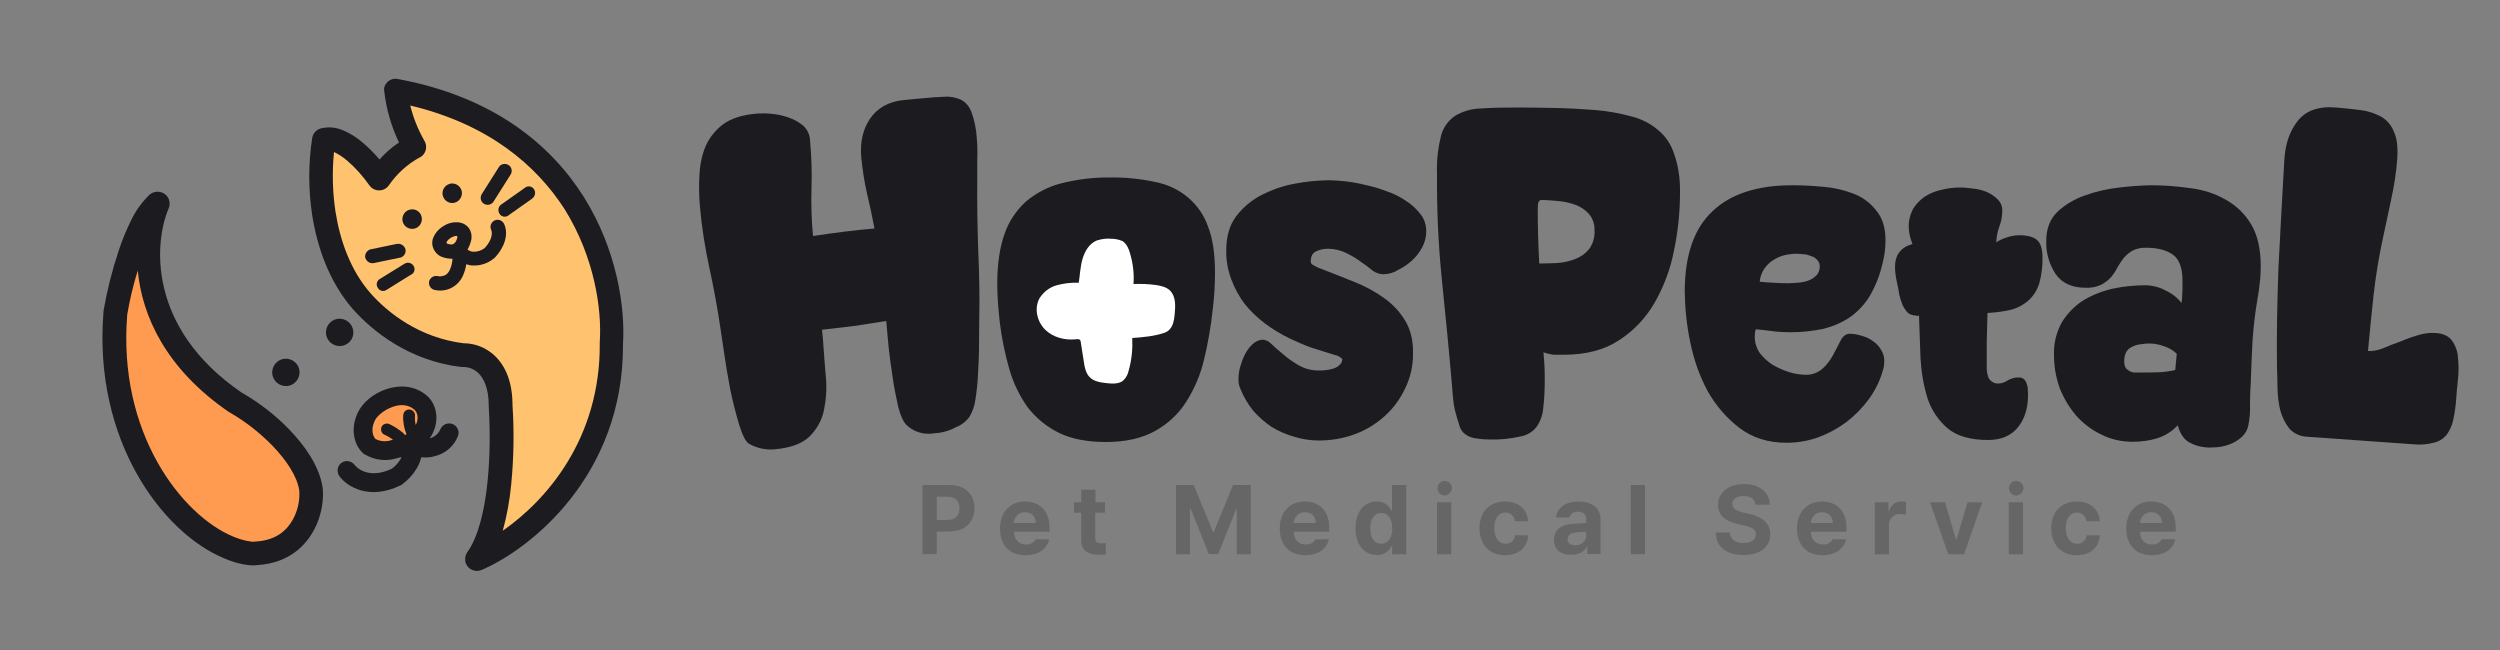 <?xml version="1.0" encoding="utf-8"?>
<!-- Generator: Adobe Illustrator 25.0.1, SVG Export Plug-In . SVG Version: 6.00 Build 0)  -->
<svg version="1.1" id="레이어_2_1_" xmlns="http://www.w3.org/2000/svg" xmlns:xlink="http://www.w3.org/1999/xlink" x="0px"
	 y="0px" viewBox="0 0 1000 260" style="enable-background:new 0 0 1000 260;" xml:space="preserve">
<rect x="0" y="0" width="1000" height="260" fill="#808080" stroke="none"/>
<style type="text/css">
	.st0{fill:#FFC26F;}
	.st1{fill-rule:evenodd;clip-rule:evenodd;fill:#1C1B1F;}
	.st2{fill:#1C1B1F;}
	.st3{fill:#FF9B50;}
	.st4{fill:#666666;}
	.st5{fill-rule:evenodd;clip-rule:evenodd;fill:#FFFFFF;}
</style>
<g>
	<path class="st0" d="M144.6,120.5C126.9,100.2,127.2,69,129.5,56c7.5-2.3,17.9,9.4,22.1,15.5c3.6-5.3,8.5-9.7,14.1-12.7
		c-4.2-6.6-7.1-17-7.5-22.6c73.5,13.6,88.1,73.2,86.2,101.3c0.4,50.5-35.6,78.5-53.7,86.2c10.2-13.9,10.5-46.6,9.4-61.2
		c0-17-10-20.6-15.1-20.2C165.8,139.8,152.1,129,144.6,120.5z"/>
	<path class="st1" d="M155.1,32.7c1.1-1,2.6-1.4,4-1.1c38,7,61.2,26.1,74.5,47.3c13.1,21,16.5,43.8,15.6,58.7
		c0.3,52.9-37.4,82.2-56.6,90.4c-2.4,1-5.2-0.1-6.2-2.5c-0.6-1.5-0.4-3.3,0.5-4.6c4.3-5.9,6.9-16.4,8.1-28.1c1-10,1.1-20,0.5-30
		c0-0.1,0-0.2,0-0.4c0-7.5-2.2-11.3-4.2-13.2c-1.6-1.5-3.7-2.4-5.9-2.4c-0.3,0-0.6,0-0.9,0c-20.8-2.5-35.4-14.2-43.4-23.2l0,0
		c-9.6-11.1-14.2-24.9-16.2-37.4c-1.6-10.3-1.6-20.8,0-31.1c0.3-1.7,1.6-3.2,3.3-3.7c3.1-0.8,6.3-0.5,9.2,0.8
		c2.7,1.2,5.2,2.7,7.5,4.7c2.5,2.1,4.8,4.4,6.9,6.9c2.3-2.6,4.9-4.9,7.8-6.8c-3.1-6.5-5.1-13.4-5.9-20.5
		C153.4,35.1,154,33.7,155.1,32.7z M164.1,42.2c1.2,4.9,3.1,9.6,5.6,14c1.4,2.2,0.8,5.1-1.3,6.5c-0.1,0.1-0.2,0.2-0.4,0.2
		c-5,2.7-9.3,6.6-12.5,11.3c-1.5,2.1-4.5,2.6-6.6,1.1c-0.4-0.3-0.8-0.7-1.1-1.1c-2.6-3.7-5.6-7.1-9-10c-1.5-1.3-3.2-2.4-5-3.3
		l-0.2-0.1c-0.8,8-0.6,16,0.6,23.9c1.8,11.4,5.9,23.3,14,32.6c7,7.9,19.6,17.8,37.2,20c4.7,0,9.1,1.8,12.5,5
		c4.3,4.1,7.1,10.5,7.1,19.8c0.7,10.5,0.5,21.1-0.5,31.5c-0.6,6.3-1.7,12.6-3.4,18.7c17.4-12.1,39.1-36.8,38.8-75c0-0.1,0-0.2,0-0.4
		c0.9-13.2-2.1-34.1-14.1-53.3C214.5,66.1,195.5,49.7,164.1,42.2L164.1,42.2z"/>
	<path class="st2" d="M163.2,84.1c-1.9,0.9-2.8,3.2-1.9,5.2c0.9,1.9,3.2,2.8,5.2,1.9c1.9-0.9,2.8-3.2,1.9-5.2c0,0,0,0,0,0
		C167.5,84,165.2,83.2,163.2,84.1z"/>
	<path class="st2" d="M184.4,75.6c-0.9-1.9-3.3-2.8-5.2-1.8c-1.9,0.9-2.8,3.3-1.8,5.2c0.9,1.9,3.2,2.8,5.2,1.8
		C184.5,79.8,185.3,77.5,184.4,75.6C184.4,75.6,184.4,75.6,184.4,75.6z"/>
	<path class="st2" d="M112,144c-2.7,1.3-3.9,4.6-2.6,7.3s4.6,3.9,7.3,2.6c2.7-1.3,3.9-4.6,2.6-7.3c0,0,0,0,0,0
		C118,143.9,114.7,142.7,112,144C112,144,112,144,112,144z"/>
	<path class="st2" d="M140.8,130.6c-1.3-2.7-4.6-3.9-7.3-2.6s-3.9,4.6-2.6,7.3s4.6,3.9,7.3,2.6c0,0,0,0,0,0
		C141,136.6,142.1,133.4,140.8,130.6z"/>
	<path class="st3" d="M94.2,161c-40.3-27.5-37.5-64.5-31.1-79.6c-9,7.9-15.1,32.5-17,43.8C42,174.6,68.8,209.5,91.3,219
		c4.7,2,9.4,2.8,11.3,2.4c19.6-1.1,22.6-19.8,21.7-25.9C122.1,181.3,104.4,166.5,94.2,161z"/>
	<path class="st1" d="M65.9,77.6c1.8,1.3,2.4,3.6,1.6,5.7C61.7,96.6,58.7,131,96.6,157c7,4,13.4,8.9,19,14.7
		c6.2,6.4,12,14.5,13.4,23c0.6,4.1,0,11.3-3.7,17.8c-3.8,6.8-10.7,12.7-22,13.5c-2.1,0.3-4.1,0.1-6.1-0.3c-2.6-0.5-5.1-1.3-7.6-2.4
		c-24.8-10.3-52.4-47.4-48.2-98.5c0-0.1,0-0.2,0-0.4c1.4-8.1,3.4-16.1,6-23.9c1.4-4.4,3.2-8.6,5.2-12.7c1.8-3.7,4.3-7.1,7.3-10
		C61.7,76.4,64.1,76.3,65.9,77.6z M50.9,125.8c-3.9,47.5,21.9,80.3,42.3,88.8c1.9,0.8,3.8,1.4,5.8,1.8c0.7,0.1,1.3,0.2,2,0.3
		c0.2,0,0.4,0,0.6,0c0.3-0.1,0.5-0.1,0.8-0.1c8-0.5,12.3-4.4,14.7-8.7c2-3.6,2.9-7.7,2.6-11.8c-0.9-5.6-5-11.9-10.8-17.9
		c-5-5.1-10.6-9.5-16.8-13.1c-0.1-0.1-0.3-0.2-0.4-0.2c-25.6-17.5-34.9-38.8-36.6-56.7C53.3,114,51.9,119.9,50.9,125.8L50.9,125.8z"
		/>
	<path class="st3" d="M147.9,178.7c6,3.7,13.7,0,17.4-2.1c0.2-0.1,0.4-0.2,0.6-0.4c6.7-5.5,5.4-12.4,2.3-15.1
		c-7.4-6.5-19.1-0.3-21.8,5.6S146,177.1,147.9,178.7z"/>
	<path class="st1" d="M181,169.6c-1.9-0.7-4.1,0.2-4.9,2.2c-0.8,1.8-2.4,3.1-4.2,3.5l0,0c4.3-6.2,3-13.4-1.1-17
		c-5.1-4.4-11.4-4.3-16.4-2.6s-9.4,5.3-11.3,9.4c-3.5,7.4-0.8,13.9,2.5,16.5l0.2,0.1l0.2,0.1c3.7,2.2,8.2,2.8,12.4,1.6
		c0.8-0.2,1.5-0.4,2.2-0.6c-0.1,0.3-0.3,0.6-0.4,0.9c-0.9,1.5-2.1,2.8-3.5,3.8c-8.6,4.1-13.7,0.1-14.9-1.6c-1.3-1.6-3.6-2-5.3-0.7
		c-1.6,1.2-1.9,3.5-0.8,5.2c3.2,4.4,12.2,9.8,24.6,3.7l0.3-0.1l0.2-0.2c2.3-1.7,4.3-3.8,5.8-6.3c0.9-1.4,1.5-3,1.9-4.6
		c1.8,0.2,3.6,0.1,5.3-0.4c4.3-1,7.8-4,9.4-8.1C183.9,172.6,183,170.4,181,169.6C181,169.6,181,169.6,181,169.6z M150.2,175.6
		c-0.7-0.7-2.2-3.4-0.3-7.3c0.8-1.8,3.5-4.2,7-5.5s6.6-0.9,8.9,1.1c0.9,0.8,2,3.2,0.5,6.1c-0.3-1.2-0.4-2.5-0.3-3.7
		c0.1-1.3-0.9-2.4-2.2-2.5c-1.3-0.1-2.4,0.9-2.5,2.2c-0.2,2.6,0.3,5.3,1.3,7.7c-0.2,0.1-0.4,0.2-0.6,0.3c-0.5-0.6-1-1.1-1.6-1.5
		c-1.4-1.1-2.9-2-4.5-2.8c-1.1-0.6-2.6-0.2-3.2,0.9c-0.6,1.1-0.2,2.6,0.9,3.2c0.1,0.1,0.2,0.1,0.3,0.1c1.2,0.6,2.3,1.2,3.3,2
		l-0.5,0.1C154.5,176.8,152.2,176.6,150.2,175.6L150.2,175.6z"/>
	<path class="st1" d="M201.6,89.5c-0.7-1.4-2.4-2-3.8-1.3c-1.4,0.7-2,2.4-1.3,3.8c0.5,1.1,0.4,4-2.6,7.2c-1.3,1-2.8,1.5-4.4,1.5
		c-0.9,0-1.8-0.3-2.5-0.9c0.8-1.3,1.3-2.8,1.6-4.3v-0.2V95c0.1-1.2-0.2-2.3-0.8-3.4c-0.9-1.4-2.3-2.3-3.9-2.6
		c-2.2-0.3-4.4,0.1-6.3,1.3c-2.1,1.2-3.7,3-4.5,5.3c-0.3,1.1-0.3,2.3,0.1,3.4c0.6,1.7,1.8,3,3.4,3.7c1.3,0.5,2.8,0.8,4.2,0.8h0.2
		c-0.1,1.5-0.4,2.9-1,4.3c-0.4,0.9-1,1.7-1.8,2.2c-1,0.5-2.2,0.7-3.4,0.4c-1.5-0.2-3,0.9-3.2,2.4c-0.2,1.5,0.9,3,2.4,3.2l0,0
		c4.6,1,9.3-1.4,11.2-5.8c0.6-1.4,1.1-2.9,1.3-4.5c0.9,0.3,1.8,0.5,2.8,0.5c3,0.1,5.9-0.9,8.2-2.8l0.2-0.1l0.2-0.2
		C201.8,99,203.6,93.6,201.6,89.5z M178.7,97.3c0-0.1-0.1-0.1-0.1-0.2c0-0.2,0.1-0.4,0.2-0.6c0.8-1.1,2-1.8,3.3-2.1
		c0.3-0.1,0.7-0.1,0.8,0.2c0.1,0.2,0.1,0.4,0,0.6c-0.3,1.1-1,2.6-2.4,2.6c-0.4,0-0.8-0.1-1.2-0.2C179.1,97.6,178.9,97.5,178.7,97.3
		L178.7,97.3z"/>
	<path class="st1" d="M203.4,66c-1.3-0.8-3.1-0.5-3.9,0.9l-6.7,10.6c-0.9,1.3-0.6,3,0.6,3.9c1.3,0.9,3,0.6,3.9-0.6
		c0.1-0.1,0.1-0.2,0.2-0.3l6.7-10.6C205.1,68.6,204.7,66.8,203.4,66z"/>
	<path class="st1" d="M213.6,75.7c-0.8-1.2-2.3-1.5-3.5-0.7c0,0-0.1,0-0.1,0.1l-9.5,6.7c-1.2,0.8-1.5,2.5-0.7,3.7
		c0.7,1.2,2.3,1.5,3.4,0.8c0,0,0.1,0,0.1-0.1l9.5-6.7C214.1,78.5,214.4,76.9,213.6,75.7z"/>
	<path class="st1" d="M146.1,103.1c-0.3-1.5,0.7-3,2.2-3.4c0,0,0.1,0,0.1,0l10.1-2.1c1.6-0.4,3.2,0.5,3.7,2.1c0.3,1.5-0.6,3-2.2,3.4
		c-0.1,0-0.1,0-0.2,0l-10.1,2.1C148.2,105.6,146.6,104.7,146.1,103.1z"/>
	<path class="st1" d="M151.1,115.1c-0.8-1.2-0.4-2.8,0.8-3.5c0,0,0,0,0,0l9.9-6.1c1.2-0.8,2.8-0.4,3.6,0.8c0.8,1.2,0.4,2.8-0.8,3.5
		c0,0,0,0-0.1,0l-9.8,6.1C153.4,116.8,151.8,116.4,151.1,115.1z"/>
</g>
<g>
	<path class="st4" d="M860.7,222.1c-6.3,0-10.2-4.1-10.2-10.7c0-6.4,3.9-10.8,10-10.8c5.5,0,9.8,3.4,9.8,10.5v1.6H856
		c0,3.1,1.9,5.1,4.8,5.1c1.6,0.1,3.1-0.7,3.9-2.1h5.4C869.3,219.6,865.8,222.1,860.7,222.1z M856,209.2h8.8c0.1-2.3-1.6-4.2-3.9-4.3
		c-0.1,0-0.2,0-0.4,0C858.1,204.8,856.1,206.8,856,209.2z"/>
	<path class="st4" d="M830.7,222.1c-6.3,0-10.2-4.4-10.2-10.8s3.9-10.7,10.2-10.7c5.3,0,9,3.1,9.2,7.9h-5.3c-0.2-2-1.8-3.5-3.8-3.5
		c-2.7,0-4.5,2.3-4.5,6.2s1.8,6.3,4.5,6.3c2,0.1,3.7-1.5,3.8-3.4h5.3C839.7,218.9,836.2,222.1,830.7,222.1z"/>
	<path class="st4" d="M803.5,221.7v-20.8h5.7v20.8H803.5z M806.3,198.2c-1.6-0.1-2.8-1.5-2.7-3.1c0.1-1.6,1.5-2.8,3.1-2.7
		c1.5,0.1,2.7,1.4,2.7,2.9C809.3,197,808,198.2,806.3,198.2L806.3,198.2z"/>
	<path class="st4" d="M792.9,200.9l-7.3,20.8h-6.3l-7.3-20.8h6l4.4,14.9h0.2l4.4-14.9H792.9z"/>
	<path class="st4" d="M749.9,221.7v-20.8h5.5v3.6h0.2c0.5-2.3,2.6-4,5-3.9c0.6,0,1.2,0.1,1.8,0.2v5.1c-0.8-0.2-1.6-0.3-2.4-0.3
		c-2.3-0.1-4.3,1.7-4.4,4c0,0.1,0,0.2,0,0.3v11.8H749.9z"/>
	<path class="st4" d="M729,222.1c-6.3,0-10.2-4.1-10.2-10.7c0-6.4,3.9-10.8,10-10.8c5.5,0,9.8,3.4,9.8,10.5v1.6h-14.2
		c0,3.1,1.9,5.1,4.8,5.1c1.6,0.1,3.1-0.7,3.9-2.1h5.4C737.5,219.6,734.1,222.1,729,222.1z M724.3,209.2h8.8c0.1-2.3-1.6-4.2-3.9-4.3
		c-0.1,0-0.2,0-0.4,0C726.4,204.8,724.4,206.8,724.3,209.2C724.3,209.2,724.3,209.2,724.3,209.2L724.3,209.2z"/>
	<path class="st4" d="M702.2,201.9c-0.2-2.2-2-3.5-4.8-3.5s-4.5,1.3-4.5,3.2c0,2,2.1,2.9,4.4,3.4l2.5,0.6c4.8,1.1,8.3,3.5,8.3,8.1
		c0,5.1-4,8.3-10.7,8.3s-11-3.1-11.1-9h5.6c0.2,2.8,2.4,4.2,5.5,4.2s5-1.4,5-3.5c0-1.9-1.7-2.8-4.7-3.5l-3-0.7
		c-4.7-1.1-7.5-3.5-7.5-7.5c0-5.1,4.4-8.4,10.5-8.4s10.2,3.4,10.2,8.3L702.2,201.9z"/>
	<path class="st4" d="M658,194v27.7h-5.7V194H658z"/>
	<path class="st4" d="M621.6,215.9c0-4.6,3.8-6.2,7.7-6.4c1.5-0.1,4.3-0.2,5.2-0.3v-1.7c0-1.7-1.2-2.8-3.3-2.8
		c-1.9,0-3.1,0.9-3.4,2.3h-5.4c0.3-3.6,3.5-6.4,9-6.4c4.5,0,8.8,2,8.8,7v14h-5.3v-2.9h-0.2c-1,1.9-3,3.2-6.1,3.2
		C624.6,222.1,621.6,220,621.6,215.9z M627,215.7c0,1.6,1.3,2.4,3.1,2.4c2.6,0,4.4-1.7,4.4-3.9v-1.5c-0.9,0-3.3,0.2-4.2,0.3
		C628.3,213.2,627,214.1,627,215.7L627,215.7z"/>
	<path class="st4" d="M602,222.1c-6.3,0-10.2-4.4-10.2-10.8s3.9-10.7,10.2-10.7c5.4,0,9,3.1,9.2,7.9H606c-0.2-2-1.8-3.5-3.8-3.5
		c-2.7,0-4.5,2.3-4.5,6.2s1.8,6.3,4.5,6.3c2,0.1,3.7-1.5,3.8-3.4h5.3C611,218.9,607.5,222.1,602,222.1z"/>
	<path class="st4" d="M574.8,221.7v-20.8h5.7v20.8H574.8z M577.7,198.2c-1.6-0.1-2.8-1.5-2.7-3.1c0.1-1.6,1.5-2.8,3.1-2.7
		c1.5,0.1,2.7,1.4,2.7,2.9C580.6,197,579.3,198.2,577.7,198.2L577.7,198.2z"/>
	<path class="st4" d="M550.7,222c-4.7,0-8.5-3.8-8.5-10.7c0-7.1,3.9-10.7,8.5-10.7c2.6-0.1,4.9,1.4,5.9,3.8h0.2V194h5.7v27.7h-5.6
		v-3.3h-0.3C555.6,220.7,553.2,222.1,550.7,222z M552.5,217.5c2.8,0,4.4-2.5,4.4-6.2s-1.6-6.1-4.4-6.1s-4.4,2.5-4.4,6.1
		S549.6,217.5,552.5,217.5L552.5,217.5z"/>
	<path class="st4" d="M522.1,222.1c-6.3,0-10.2-4.1-10.2-10.7c0-6.4,3.9-10.8,10-10.8c5.5,0,9.8,3.4,9.8,10.5v1.6h-14.2
		c0,3.1,1.9,5.1,4.8,5.1c1.6,0.1,3.1-0.7,3.9-2.1h5.4C530.7,219.6,527.2,222.1,522.1,222.1z M517.5,209.2h8.8
		c0.1-2.3-1.6-4.2-3.9-4.3c-0.1,0-0.2,0-0.4,0C519.6,204.8,517.5,206.8,517.5,209.2z"/>
	<path class="st4" d="M470.4,194h7.1l7.7,18.8h0.3l7.7-18.8h7.1v27.7h-5.6v-18.1h-0.2l-7.2,18h-3.8l-7.2-18.1H476v18.2h-5.6V194z"/>
	<path class="st4" d="M442,200.9v4.2h-3.9v10.1c0,1.6,0.8,2.1,2,2.1c0.6,0,1.6,0,2.2-0.1v4.5c-1,0.2-2,0.2-3,0.2
		c-4.1,0-6.9-1.8-6.8-5.9v-10.9h-2.9v-4.2h2.9v-5h5.7v5H442z"/>
	<path class="st4" d="M410.2,222.1c-6.4,0-10.2-4.1-10.2-10.7c0-6.4,3.9-10.8,10-10.8c5.5,0,9.8,3.4,9.8,10.5v1.6h-14.2
		c0,3.1,1.9,5.1,4.8,5.1c1.6,0.1,3.1-0.7,3.9-2.1h5.4C418.8,219.6,415.3,222.1,410.2,222.1z M405.5,209.2h8.8
		c0.1-2.3-1.6-4.2-3.9-4.3c-0.1,0-0.2,0-0.4,0C407.6,204.8,405.6,206.8,405.5,209.2z"/>
	<path class="st4" d="M369,221.7V194h10.9c6.3,0,9.9,3.9,9.9,9.3s-3.7,9.3-10.1,9.3h-5v9L369,221.7z M374.7,208h4.1
		c3.4,0,5-1.9,5-4.7s-1.6-4.6-5-4.6h-4.1V208z"/>
	<path class="st2" d="M982.5,159.4c-0.2,2.9-0.6,5.7-1.2,8.5c-0.4,2.2-1.4,4.3-2.7,6.1c-1.4,1.6-3.2,2.7-5.2,3.1
		c-2.7,0.7-5.4,0.9-8.2,0.6l-42.2-3c-2.8-0.1-5.4-1.2-7.3-3.3c-1.7-2.2-2.9-4.7-3.6-7.3c-0.7-2.8-1-5.8-1.1-8.7
		c0-3.1-0.1-5.9-0.2-8.2c-0.2-13.6,0.1-27,0.6-40.4c0.7-13.5,1.4-27,2.2-40.5l0.1-1.8c0.3-6.6,2.1-12,5.3-16
		c3.2-4.2,8.3-6.1,15.4-5.5c3.8,0.3,7.2,0.7,10.3,1.1c2.8,0.4,5.5,1.3,8,2.7c2.2,1.4,4,3.5,4.9,6c1.2,2.6,1.6,6.1,1.3,10.7
		c-0.4,5.6-1.3,11.2-2.5,16.6c-1.2,5.5-2.3,11-3.5,16.4c-1.5,7.2-2.7,14.5-3.5,21.8c-0.8,7.2-1.5,14.6-2.2,22.1c2,0.1,3.9-0.3,5.8-1
		c2.1-0.9,4.3-1.8,6.6-2.6c2.4-1,4.8-1.9,7.2-2.6c2.4-0.8,4.9-1.2,7.5-1c3.1,0.2,5.3,1.3,6.6,3.2c1.4,2,2.2,4.4,2.3,6.8
		c0.3,2.8,0.3,5.6,0,8.4C982.9,154.6,982.6,157.2,982.5,159.4z"/>
	<path class="st2" d="M853,176.7c-4.3,0-8.6-0.9-12.5-2.9c-3.8-1.8-7.2-4.4-10-7.5c-2.8-3.3-5-7-6.6-11c-1.5-4.2-2.3-8.6-2.3-13.1
		c-0.2-4.7,0.9-9.3,3.2-13.4c2.2-3.5,5.1-6.5,8.6-8.7c3.7-2.2,7.8-3.8,12-4.7c4.3-0.9,8.7-1.3,13.1-1.3c2.7,0.1,5.4,0.8,7.7,2.1
		c2.5,1.1,4.7,2.8,6.4,5c0.2-1.2,0.3-2.4,0.3-3.6c0.1-1.3,0.1-2.6,0.1-3.8v-1.5c0-5.1-1.3-8.6-3.8-10.4s-6-2.8-10.6-2.8
		c-2-0.1-3.9,0.3-5.7,1.2c-1.3,0.8-2.5,1.8-3.5,3c-0.9,1.2-1.7,2.4-2.5,3.8c-0.7,1.4-1.6,2.7-2.6,3.9c-1.1,1.2-2.4,2.1-3.8,2.9
		c-2,0.9-4.1,1.3-6.3,1.2c-5.3,0-9.3-1.8-11.9-5.4c-2.6-4-4-8.6-3.8-13.4c0-4.8,1.5-8.7,4.5-11.6c3.2-3,7-5.2,11.2-6.6
		c4.4-1.6,9-2.6,13.6-3.1c4.1-0.5,8.2-0.8,12.4-0.9c5.4,0,10.8,0.4,16.2,1.2c5,0.6,9.8,2.2,14.1,4.7c4.1,2.3,7.6,5.7,10,9.8
		c2.5,4.2,3.8,9.8,3.8,16.7c0,2.2-0.1,4.4-0.4,6.6c-0.2,2.1-0.5,4.3-0.9,6.5c-1,5.6-1.6,11.2-2,16.8c-0.3,5.5-0.5,11.1-0.7,16.8
		c-0.2,2.7-0.3,5.6-0.3,8.7c0.1,2.8-0.1,5.7-0.7,8.4c-0.3,1.5-1.1,2.9-2.2,4.1c-1.1,1.1-2.4,2-3.8,2.7c-1.4,0.7-2.9,1.2-4.5,1.5
		c-1.5,0.3-3,0.4-4.5,0.4c-2.9,0.1-5.9-0.6-8.5-2c-2.2-1.2-3.8-3.5-4.7-6.9c-2.3,2.5-5.2,4.3-8.5,5.3
		C859.6,176.3,856.3,176.7,853,176.7z M870.1,148c0.1-1.1,0.2-2.2,0.3-3.2s0.2-2.2,0.3-3.3c-1.4-1.4-3.2-2.4-5.1-3
		c-1.9-0.7-3.8-1.1-5.8-1.1c-1.2,0-2.3,0.1-3.5,0.3c-1.1,0.1-2.2,0.4-3.2,0.9c-1,0.4-1.9,1.1-2.5,2c-0.6,1.1-0.9,2.3-0.9,3.6
		c-0.1,1,0.1,2.1,0.6,3c0.5,0.6,1.1,1,1.8,1.4c0.7,0.3,1.5,0.5,2.3,0.4h2.7c2.1,0,4.3,0,6.5-0.1C865.8,148.8,868,148.5,870.1,148z"
		/>
	<path class="st2" d="M799.4,153.4c1.3,0,2.6-0.5,3.6-1.2c1.4-0.8,2.9-1.3,4.5-1.2c0.8-0.1,1.6,0.2,2.2,0.8c0.5,0.5,0.8,1.1,1,1.8
		c0.3,0.8,0.5,1.6,0.4,2.4c0.1,0.7,0.1,1.5,0.1,2.2c0,5.2-1.4,9.5-4.1,12.8s-6.7,5-11.9,5c-7.1,0-12.5-1.6-16.2-4.7
		c-3.7-3.2-6.5-7.4-8-12c-1.6-5.2-2.5-10.6-2.8-16.1c-0.2-5.9-0.4-11.6-0.6-17c-0.2,0-0.4,0.1-0.6,0.2c-0.2,0-0.4-0.1-0.6-0.2
		c-1.3,0-2.6-0.4-3.5-1.3c-0.8-1-1.5-2-2-3.2c-0.5-1.3-0.9-2.6-1.2-3.9c-0.2-1.3-0.4-2.5-0.7-3.8c-0.3-1.2-0.5-2.4-0.7-3.6
		c-0.2-1.2-0.3-2.4-0.3-3.6c0-4.8,2.3-7.9,7-9.2c-0.9-2.1-1.4-4.3-1.5-6.6c-0.1-2.6,0.5-5.1,1.7-7.4c1.2-2,2.9-3.7,4.8-5
		c2-1.3,4.3-2.2,6.7-2.7c2.4-0.6,4.8-0.9,7.3-0.9c1.7,0,3.3,0.2,5,0.4c1.9,0.2,3.8,0.6,5.5,1.3c1.7,0.7,3.2,1.7,4.5,3
		c1.3,1.2,2,2.9,1.9,4.7c0,2.2-0.4,4.3-1.2,6.3c-0.7,2-1.1,4.1-1.2,6.2c1.4-0.9,2.8-1.5,4.4-2c1.5-0.5,3.2-0.8,4.8-0.8
		c3.2,0,5.5,0.6,7,1.8s2.3,3.6,2.3,7.1c0.1,3.5-0.4,7-1.3,10.4c-0.8,2.5-2.2,4.8-4.1,6.6c-2,1.8-4.3,3.1-6.8,3.8
		c-3.2,0.8-6.5,1.2-9.8,1.4c-0.1,3.7-0.2,7.4-0.3,11.1v11.1c0,1.4,0.3,2.8,0.9,4.1C796.7,152.9,798,153.5,799.4,153.4z"/>
	<path class="st2" d="M717,74.1c3.8,0,7.8,0.2,12.1,0.6c4.1,0.3,8.2,1.2,12.1,2.7c3.6,1.3,6.8,3.6,9.2,6.7c2.5,2.9,3.8,6.9,3.8,12
		c0,3.1-0.4,6.3-1.2,9.3c-1,4.5-2.7,8.8-5,12.8c-2,3.4-4.7,6.3-7.9,8.6c-3.2,2.2-6.8,3.7-10.6,4.7c-4.3,0.9-8.7,1.4-13.1,1.4
		c-2.4,0-4.8-0.1-7.1-0.4c-2.3-0.3-4.7-0.6-7-0.8c-0.3,1-0.4,2-0.4,3c0,2.3,0.7,4.6,2,6.5c1.4,1.8,3.1,3.4,5.1,4.7
		c2.1,1.2,4.3,2.2,6.5,2.9c2.1,0.7,4.2,1,6.4,1.1c2.7,0.2,5.3-0.8,7.3-2.6c1.7-1.6,3.1-3.5,4.2-5.6c1.1-2,2-3.9,2.9-5.6
		s2.2-2.6,3.6-2.6c1.6,0,3.2,0.3,4.7,0.8c1.6,0.4,3.2,1.1,4.5,2.1c1.4,0.9,2.5,2.1,3.3,3.5c0.9,1.4,1.4,3,1.3,4.7c0,1-0.1,2-0.4,3
		c-1.1,4.2-3,8.2-5.5,11.7c-2.6,3.6-5.7,6.8-9.2,9.5c-3.5,2.6-7.4,4.7-11.5,6.2c-4,1.4-8.3,2.1-12.5,2.1c-7.4,0-13.6-2-18.8-5.9
		c-5.2-4-9.5-9-12.7-14.7c-3.3-6.1-5.6-12.7-7-19.6c-1.4-6.6-2.1-13.4-2.2-20.2c0-14.6,3.7-25.3,11.1-32.2
		C692.3,77.5,703,74.1,717,74.1z M703.9,112.7c1.9,0.2,3.8,0.3,5.5,0.4s3.7,0.2,5.7,0.2c1.1,0,2.3-0.1,3.8-0.2
		c1.4-0.1,2.9-0.3,4.2-0.8c1.3-0.4,2.4-1.1,3.3-2c1-0.9,1.5-2.3,1.5-3.6c0.1-1-0.3-2-1-2.7c-0.6-0.7-1.4-1.3-2.3-1.5
		c-0.9-0.4-1.9-0.7-2.9-0.8c-0.9-0.1-1.8-0.1-2.8-0.2c-1.8,0-3.5,0.2-5.2,0.6c-1.6,0.4-3.1,1.1-4.5,2c-1.4,0.9-2.6,2.1-3.5,3.4
		C704.6,109.2,704,110.9,703.9,112.7z"/>
	<path class="st2" d="M617.9,151c0,4.1-0.1,8.2-0.6,12.2c-0.2,2.8-1.2,5.5-2.8,7.7c-1.6,2-3.9,3.3-6.4,3.7c-4,0.9-8,1.3-12,1.2
		c-1.8,0-3.5-0.1-5.3-0.4c-1.7-0.1-3.3-0.7-4.7-1.7c-1.2-0.9-2.1-2.2-2.4-3.7c-0.6-1.8-1.2-3.8-1.7-5.8s-0.7-4.1-0.9-6.2
		c-0.2-2.1-0.3-3.7-0.4-4.9c-1.2-14-2.6-27.9-4-41.7c-1.4-13.8-2-27.8-1.9-41.9c-0.2-5.2,0.4-10.4,1.7-15.5c0.9-3.2,2.9-5.9,5.6-7.7
		c3-1.8,6.5-2.8,10-2.9c4.1-0.3,9-0.4,14.9-0.4c5.3,0,10.4,0.1,15.4,0.2c5,0.1,10.2,0.4,15.6,0.8c5,0.4,9.9,1.3,14.7,2.6
		c3.9,1,7.5,2.8,10.5,5.4c3.1,2.5,5.3,5.9,6.5,9.7c1.7,4.9,2.4,10.1,2.3,15.3c0,7.8-0.8,15.6-2.4,23.2c-1.4,7.3-4,14.3-7.7,20.8
		c-3.5,6.1-8.4,11.3-14.3,15.1c-5.9,3.9-13.3,5.8-22.2,5.8h-4c-1.4-0.2-2.7-0.5-4-1C617.7,144.2,617.9,147.6,617.9,151z M615.1,83.8
		c0,7.1,0.2,14.3,0.6,21.6c2.3,0,4.7-0.1,7.3-0.2c2.4-0.2,4.8-0.7,7.1-1.6c2.1-0.8,4-2.1,5.5-3.9c1.6-2.2,2.4-4.9,2.2-7.6
		c0.1-2.4-0.7-4.7-2.2-6.5c-1.5-1.7-3.4-2.9-5.5-3.7c-2.2-0.8-4.6-1.3-7-1.5c-2.2-0.2-4.4-0.4-6.6-0.4c-0.6,0-1.1,0.5-1.3,1.5
		C615.2,82.4,615.1,83.1,615.1,83.8L615.1,83.8z"/>
	<path class="st2" d="M553.1,109.7c-1.5-0.1-2.9-0.6-4.1-1.5c-1.3-1.1-2.9-2.3-4.7-3.5c-1.8-1.4-3.8-2.5-5.8-3.5
		c-2.3-1.1-4.8-1.7-7.3-1.7c-1.6,0-3.2,0.3-4.7,1c-1.5,0.7-2.2,2-2.2,4.1c0,0.5,0.2,0.9,0.6,1.2c0.5,0.3,1,0.6,1.6,0.9
		s1.3,0.6,1.9,0.8l1.3,0.5c3.9,1.5,7.9,3.1,12.1,4.8c4.1,1.6,8,3.7,11.5,6.2c3.5,2.4,6.4,5.4,8.6,9c2.2,3.5,3.4,7.9,3.3,13.2
		c0.1,4.9-1,9.8-3.2,14.3c-2,4.2-4.8,8-8.3,11.1c-3.5,3.1-7.6,5.6-12.1,7.2c-4.5,1.6-9.2,2.4-14,2.4c-3.4,0-6.7-0.5-9.9-1.5
		c-3.2-0.9-6.2-2.2-9-3.9c-2.7-1.8-5.2-4-7.4-6.5c-2.2-2.7-3.9-5.7-5.2-8.9c-0.5-1.2-0.8-2.6-0.7-3.9c0-1.5,0.2-3,0.6-4.5
		c0.5-1.8,1.1-3.5,1.9-5.1c0.8-1.6,1.8-3,3.1-4.2c1.1-1.1,2.6-1.8,4.2-1.8c1.1,0,2.3,0.6,3.6,1.9s3.1,2.7,4.8,4.2
		c1.9,1.6,3.9,3,6,4.2c2.4,1.3,5,2,7.7,2c0.7,0,1.5,0,2.6-0.1c1.1-0.1,2.2-0.3,3.2-0.6c1-0.3,1.9-0.7,2.6-1.4
		c0.8-0.6,1.2-1.5,1.2-2.4c0-0.2-0.2-0.4-0.6-0.6c-0.4-0.3-0.8-0.6-1.3-0.8c-0.5-0.2-1-0.3-1.5-0.4c-0.3-0.2-0.6-0.3-0.9-0.3
		l-8.5-2.7c-2.7-1-5.4-2.2-8.2-3.5c-3.5-1.7-6.8-3.7-9.9-6c-3-2.3-5.8-4.9-8.1-7.8c-2.3-3-4.1-6.4-5.4-9.9c-1.4-3.8-2.1-7.7-2-11.7
		c0-5.4,1.3-9.9,3.9-13.4c2.7-3.6,6.2-6.5,10.2-8.6c4.2-2.1,8.6-3.7,13.2-4.5c4.4-0.9,8.9-1.3,13.4-1.4c2.2,0,4.5,0.2,6.7,0.4
		c2.8,0.3,5.6,0.8,8.3,1.5c3,0.6,5.9,1.5,8.7,2.6c2.7,0.9,5.3,2.2,7.7,3.9c2.2,1.4,4.1,3.2,5.7,5.3c1.5,1.9,2.2,4.3,2.2,6.8
		c0,2.2-0.6,4.4-1.6,6.3c-1.1,2-2.5,3.9-4.2,5.4c-1.7,1.5-3.6,2.8-5.7,3.8C557.3,109.2,555.2,109.7,553.1,109.7z"/>
	<path class="st2" d="M373,173.4c-3.9,0.5-7.8-0.8-10.6-3.6c-1.1-1.2-2.2-3.5-3.1-7c-0.8-3.6-1.6-7.4-2.2-11.6
		c-0.6-4.1-1.2-8.1-1.6-11.8c-0.4-3.9-0.6-6.8-0.8-8.7l-0.2-2.3l-12.9,2l-12.8,1.5l0.4,4.1c0.3,4.7,0.7,9.5,1.1,14.4
		c0.5,4.5,0.2,9.1-0.7,13.6c-0.8,4-2.8,7.6-5.7,10.5c-2.9,2.9-7.5,4.6-13.8,5.2c-3.6,0.4-7.3-0.4-10.5-2.2c-1.3-0.8-2.6-3.3-3.9-7.5
		c-1.3-4.3-2.5-9-3.6-14.2c-1-5.1-1.8-10.1-2.5-14.9s-1.2-8.1-1.5-10.1c-1.2-8.1-2.7-16.1-4.4-23.9c-1.7-7.9-3-15.9-3.7-24
		c-0.4-4.4-0.5-8.8-0.2-13.2c0.2-4,1-7.9,2.6-11.6c1.6-3.4,4-6.3,7-8.5c3.1-2.2,7.3-3.6,12.7-4.1c2.1-0.2,4.2-0.2,6.3,0
		c2.4,0.2,4.8,0.7,7,1.5c2.1,0.7,4.1,1.8,5.8,3.2c1.7,1.5,2.7,3.6,2.8,5.8c0.6,6.4,0.8,12.9,0.6,19.3c-0.2,6.4,0,12.8,0.6,19.1
		c4.1-0.6,8.2-1.2,12.2-1.7c4.1-0.5,8.3-1,12.4-1.3c-0.9-4.7-1.9-9.4-3-14c-1.1-4.8-1.8-9.6-2.3-14.5c-0.5-6,0.6-11.1,3.5-15.4
		c3-4.4,7.5-6.9,13.6-7.5l6.4-0.6c3.9-0.4,7.2-0.6,9.8-0.7c2.3-0.2,4.7,0.3,6.8,1.3c1.9,1.1,3.3,2.9,4,4.9c1.2,3.3,1.9,6.7,2.1,10.2
		c0.3,2.9,0.3,5.9,0.2,8.8c0,2.9,0,5.8,0,8.8c-0.1,9.3,0.1,18.5,0.4,27.6c0.4,9.1,0.6,18.2,0.4,27.4c0,3.7-0.1,7.3-0.1,11
		s-0.2,7.1-0.4,10.8c-0.1,3.4-0.5,6.7-1,10.1c-0.3,2.5-1.1,4.9-2.4,7.1c-1.4,1.9-3.3,3.4-5.5,4.2C379.5,172.5,376.3,173.2,373,173.4
		z"/>
	<g>
		<path class="st2" d="M462.1,72.8c-5.9-1.3-12-1.9-18.1-1.8c-6.5-0.1-13,0.7-19.4,2.3c-5.2,1.3-10,3.8-14.1,7.2
			c-4,3.6-7,8.1-8.7,13.1c-1.9,5.4-2.9,12-2.9,19.8c0,2.6,0.1,5.2,0.3,7.8c0.2,2.5,0.4,5.1,0.7,7.7c0.8,6.4,2.1,12.8,3.9,19
			c1.6,5.5,4.1,10.6,7.4,15.2c3.4,4.3,7.6,7.7,12.5,10.1c5,2.4,11.3,3.6,18.6,3.6c8,0,14.5-1.5,19.7-4.4c5.1-2.8,9.4-6.8,12.5-11.7
			c3.3-5.2,5.7-10.9,7.1-16.8c1.6-6.6,2.8-13.4,3.5-20.2c0.6-4.8,0.9-9.7,0.9-14.6c0-7.5-0.9-13.7-2.8-18.5
			c-1.6-4.6-4.4-8.6-8.1-11.7C471.4,75.8,466.9,73.7,462.1,72.8z"/>
		<path class="st5" d="M448.9,96.4c-1.4-0.6-2.9-0.9-4.4-0.9c-1.9-0.2-3.9,0.1-5.8,0.7c-3,1.2-4.8,4.3-5.7,7.4s-1,6.3-1.5,9.5
			c-3-0.1-5.9,0.2-8.8,1c-2.9,0.8-5.3,2.7-6.9,5.2c-2.2,4-1,9.3,2.2,12.5s8,4.4,12.5,3.9c0.5-0.1,1.2-0.1,1.5,0.3
			c0.2,0.2,0.3,0.5,0.3,0.8l1.2,7.7c0.3,2.3,0.8,4.7,2.3,6.3c1.8,1.9,4.6,2.2,7.2,2.5c2.1,0.2,4.5,0.3,6.2-1c1.2-1.1,2-2.6,2.3-4.2
			c1.2-4.2,1.6-8.6,1.4-12.9c4.2-0.3,8.9-0.7,12.9-2.1c3.3-1.2,3.8-4.5,4.1-7.7s0.4-6.8-1.8-9.1c-1.5-1.5-3.7-2-5.8-2.3
			c-2.9-0.4-5.9-0.5-8.9-0.4c0.3-4.1-0.2-8.3-1.4-12.3c-0.5-1.8-1.3-3.7-2.9-4.8C449.2,96.6,449.1,96.5,448.9,96.4z"/>
	</g>
</g>
</svg>
